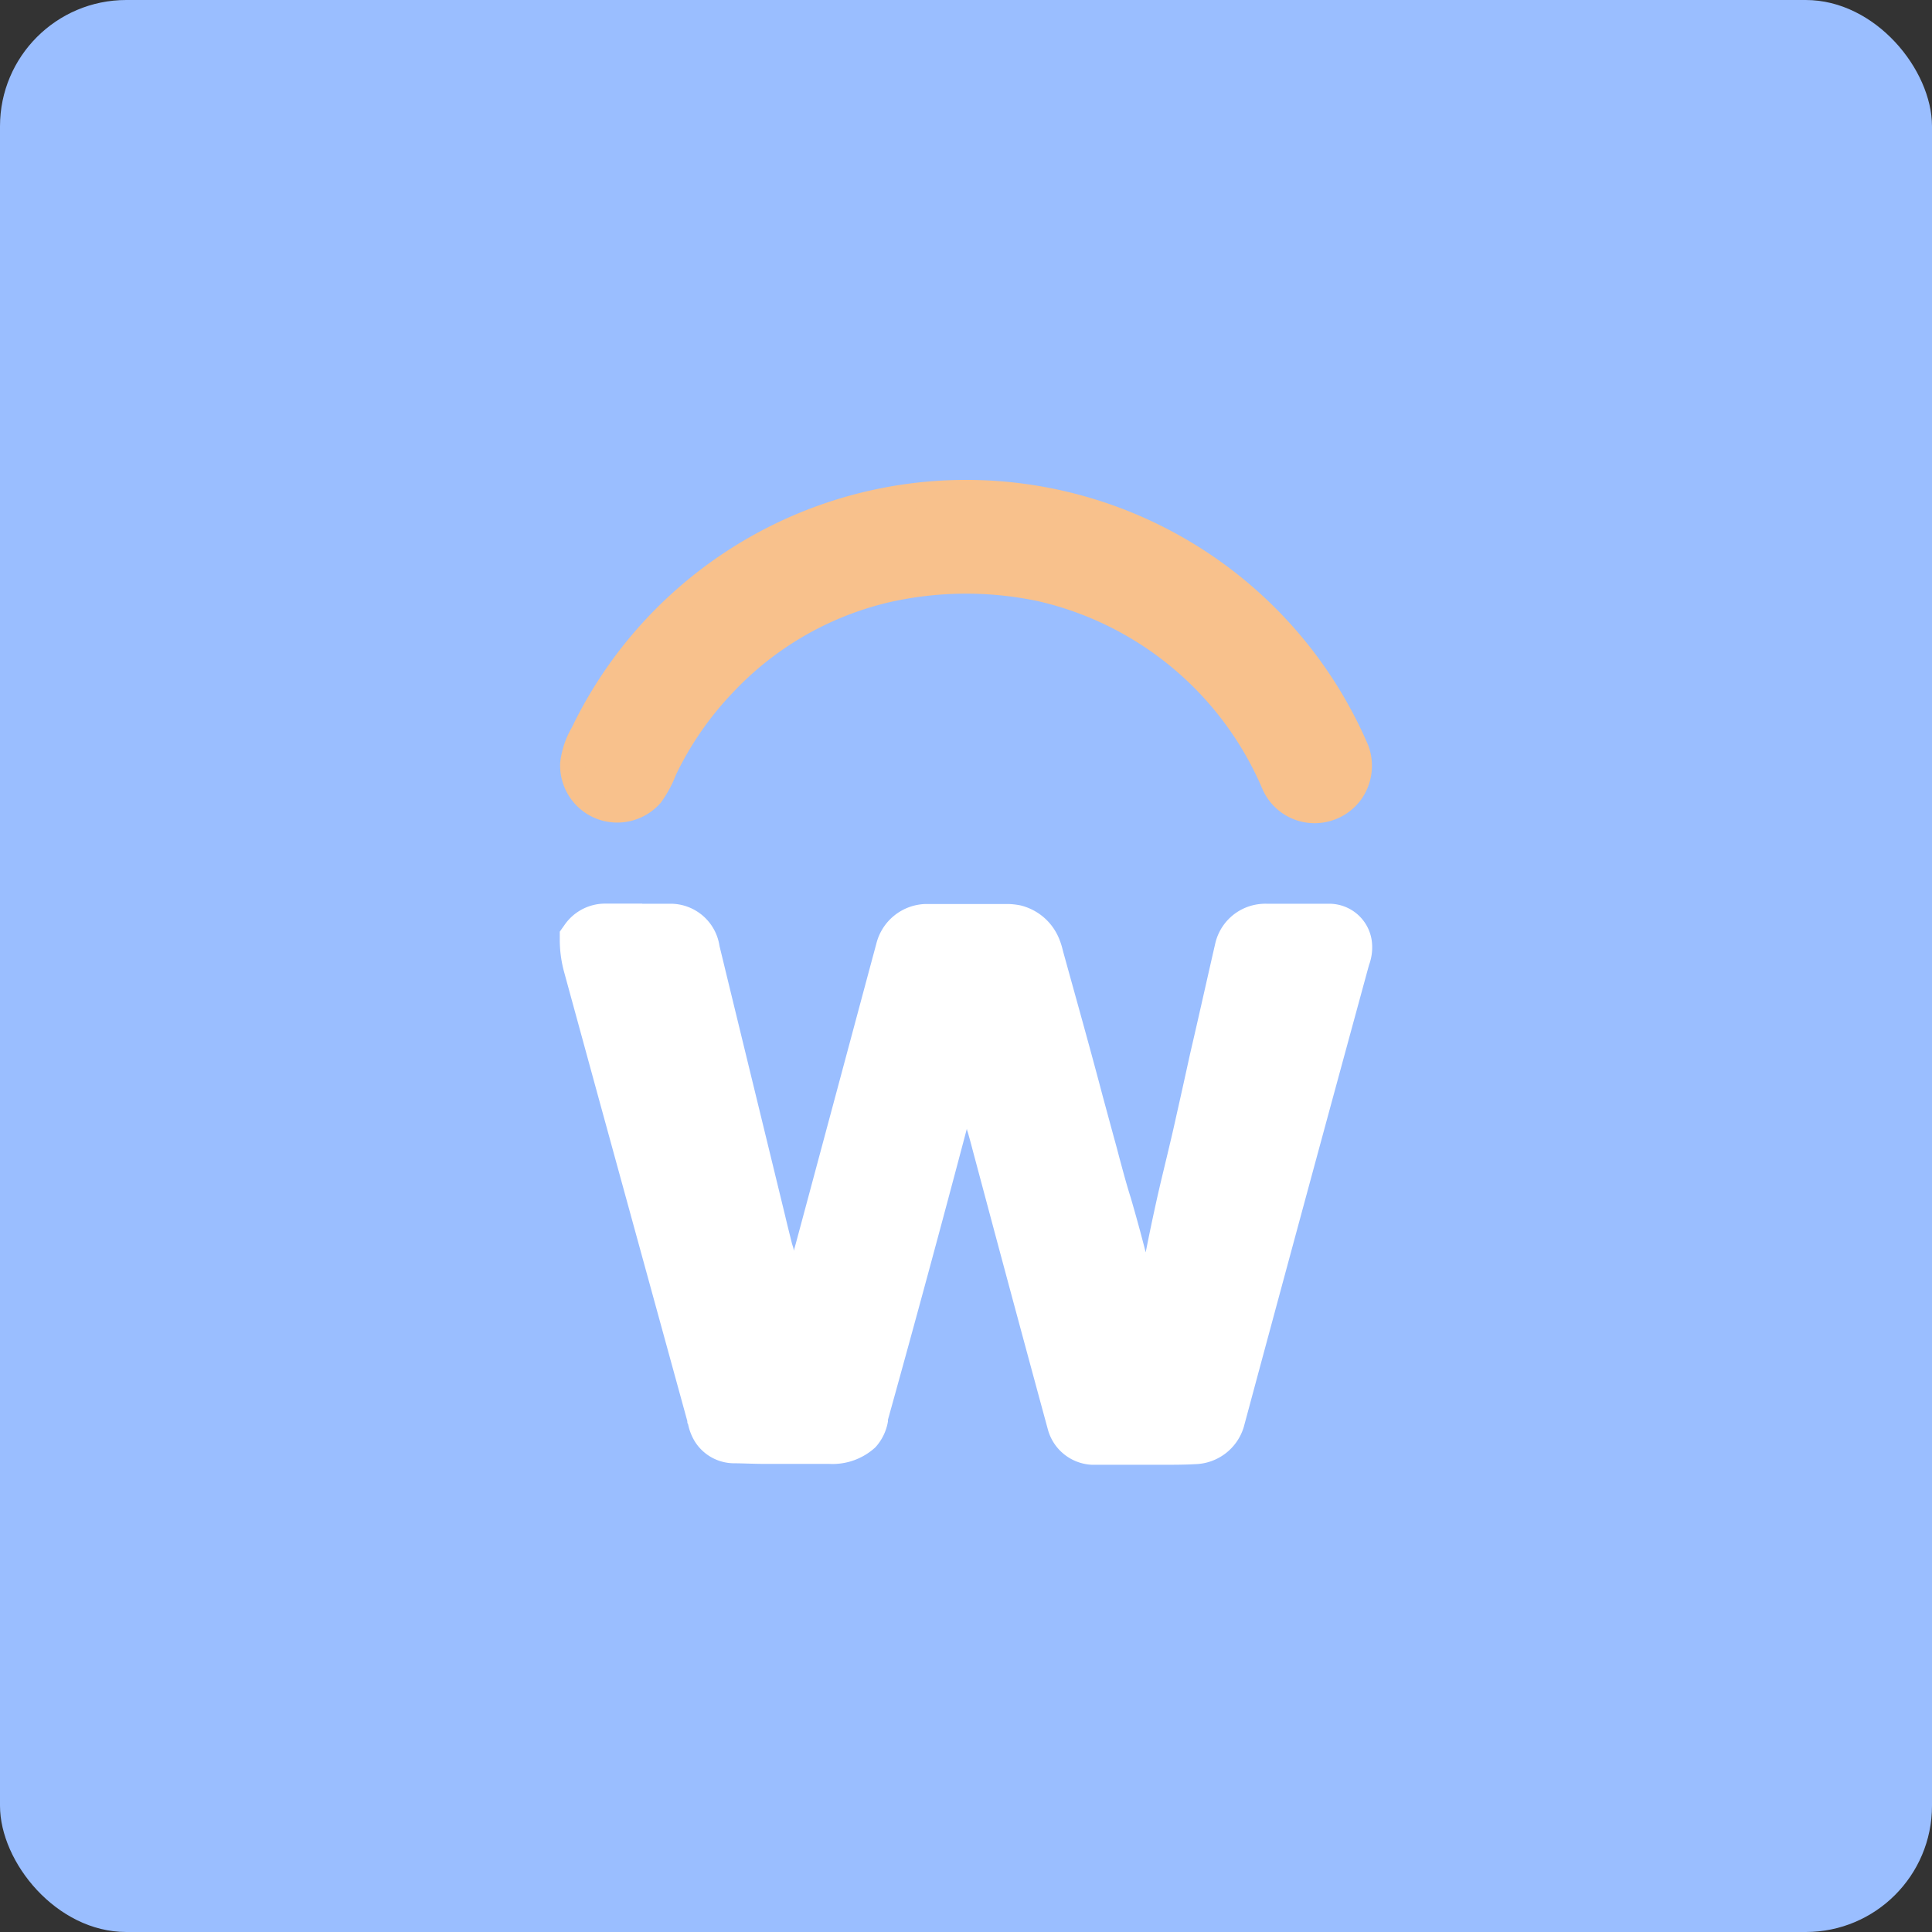 <svg xmlns="http://www.w3.org/2000/svg" viewBox="0 0 153 153"><rect x="0" y="0" width="153" height="153" fill="#333333" stroke="none"/><rect width="153" height="153" fill="#9abeff" rx="10"/><path fill="#f8c18c" stroke="#f8c18c" stroke-miterlimit="10" stroke-width="2" d="M74.56 39.06a33.64 33.64 0 0 1 32.87 20.35 3.61 3.61 0 0 1-.42 3.28 3.56 3.56 0 0 1-3.37 1.47 3.5 3.5 0 0 1-2.75-2.08 26.5 26.5 0 0 0-18.52-15.46 28.61 28.61 0 0 0-12.22.11 25.73 25.73 0 0 0-12.88 7.47 26.24 26.24 0 0 0-4.65 6.74 8.81 8.81 0 0 1-1.07 2 3.56 3.56 0 0 1-4.1.9 3.53 3.53 0 0 1-2.09-3.37 6.11 6.11 0 0 1 .81-2.39 33.67 33.67 0 0 1 28.39-19.02Z"/><path fill="#fff" d="M65.63 115h-5.09c-.84 0-1.68 0-2.52-.05a2.71 2.71 0 0 1-2.16-1.22 3.13 3.13 0 0 1-.44-1.11l-.06-.26q-3.59-13-7.15-26.07l-2.62-9.54a8.58 8.58 0 0 1-.29-2.32v-.33l.19-.28a2.92 2.92 0 0 1 2.33-1.25h5.34a2.9 2.9 0 0 1 2.79 2.53q2.59 10.73 5.22 21.44c.16.71.33 1.41.51 2.11.39 1.57.79 3.19 1.06 4.83 0-.15.07-.3.1-.45.3-1.37.67-2.72 1-4 .15-.58.31-1.15.46-1.73 0 0 4.6-17.13 6-22.35a3.14 3.14 0 0 1 3-2.35h6.38a3.73 3.73 0 0 1 .83.08 3.46 3.46 0 0 1 2.35 1.92 6.75 6.75 0 0 1 .28.88l.07.23q1.52 5.53 3 11.06l1 3.65c.14.52.29 1 .43 1.58.28 1 .57 2.1.89 3.14.87 3 1.63 6 2.26 9q.75-4.45 1.73-8.84c.24-1.1.51-2.21.78-3.32s.54-2.22.78-3.33l1.11-5c.64-2.9 1.28-5.8 1.94-8.7a3.08 3.08 0 0 1 2-2.18 3 3 0 0 1 1.15-.18h5a2.43 2.43 0 0 1 2.34 2 3.14 3.14 0 0 1-.17 1.48 2.76 2.76 0 0 0-.08.27l-1.87 6.8q-4 14.79-8 29.59a3.12 3.12 0 0 1-2.9 2.21c-1 0-2 .05-3 .05H86.54a2.87 2.87 0 0 1-2.65-2.12q-2.23-8.2-4.44-16.44s-1.75-6.51-1.87-6.94c-.34-1.27-.7-2.59-1-3.92 0-.13-.06-.26-.08-.4-.11.54-.23 1.07-.35 1.59q-3.42 12.8-6.85 25.51v.12a3.16 3.16 0 0 1-.79 1.6 4 4 0 0 1-2.92 1Z"/><path fill="#fff" d="M50.86 73.55h2.32a1.92 1.92 0 0 1 1.83 1.71q2.61 10.75 5.24 21.5c.54 2.34 1.2 4.66 1.58 7 .38 2.12.45 4.28.79 6.4.32-2.34.73-4.67 1.25-7 .42-1.93 1-3.82 1.48-5.73q3-11.18 6-22.35a2.16 2.16 0 0 1 2-1.61h6.38a2.53 2.53 0 0 1 .61.06A2.43 2.43 0 0 1 81.97 75a6.78 6.78 0 0 1 .3 1l4 14.7c.45 1.58.85 3.18 1.33 4.76 1 3.4 1.85 6.86 2.53 10.34.32 1.5.45 3 .77 4.53q1-7.44 2.63-14.78c.48-2.23 1.07-4.43 1.55-6.66 1-4.56 2-9.12 3.06-13.67a2.07 2.07 0 0 1 1.36-1.54 2 2 0 0 1 .81-.12h5a1.43 1.43 0 0 1 1.38 1.18 3.31 3.31 0 0 1-.23 1.35l-9.84 36.36a2.12 2.12 0 0 1-1.95 1.47c-1 0-2 .05-3 .05h-5.08a1.84 1.84 0 0 1-1.66-1.37l-6-22.08c-.45-1.72-1-3.43-1.31-5.17a55.14 55.14 0 0 1-1-6.88 75.55 75.55 0 0 1-1.36 8.05Q71.84 99.28 68.41 112a2.47 2.47 0 0 1-.55 1.27 3.1 3.1 0 0 1-2.22.72h-5.08c-.83 0-1.66 0-2.49-.05a1.72 1.72 0 0 1-1.36-.76 3.4 3.4 0 0 1-.38-1.11q-4.83-17.79-9.73-35.6a7.63 7.63 0 0 1-.26-2.07 1.92 1.92 0 0 1 1.52-.84h3m0-2h-3a3.91 3.91 0 0 0-3.14 1.67l-.39.55v.67a9.74 9.74 0 0 0 .35 2.55l2.61 9.54 7.14 26c0 .1 0 .17.06.24a4.19 4.19 0 0 0 .59 1.46 3.68 3.68 0 0 0 3 1.64c.72 0 1.54.05 2.55.05h5.04a5 5 0 0 0 3.65-1.31 4 4 0 0 0 1-2.06v-.13Q73.5 101 76.57 89.38c0 .12.07.25.1.38.12.43.24.86.35 1.29L78.61 97q2.17 8.1 4.37 16.19A3.79 3.79 0 0 0 86.5 116h5.15c1.19 0 2.16 0 3-.05A4.13 4.13 0 0 0 98.5 113q3.91-14.52 7.85-29l2-7.34.07-.25a4 4 0 0 0 .2-2 3.4 3.4 0 0 0-3.31-2.84h-5a4.14 4.14 0 0 0-1.52.25 4.06 4.06 0 0 0-2.55 2.89c-.67 2.92-1.32 5.85-2 8.77-.36 1.64-.72 3.28-1.09 4.91-.24 1.11-.51 2.23-.77 3.32s-.54 2.23-.79 3.36c-.3 1.36-.59 2.73-.86 4.11-.37-1.46-.77-2.91-1.19-4.35-.32-1-.61-2.1-.89-3.13-.14-.54-.28-1.07-.43-1.6l-.89-3.28c-1-3.8-2.07-7.6-3.12-11.4l-.06-.23a5.85 5.85 0 0 0-.34-1 4.43 4.43 0 0 0-3-2.49 5.43 5.43 0 0 0-1.08-.11h-6.42a4.14 4.14 0 0 0-3.91 3.14c-1.36 5.05-2.72 10.14-4.09 15.23L63.42 97c-.16.59-.31 1.16-.47 1.74l-.09.32c0-.22-.11-.43-.16-.65-.17-.69-.35-1.39-.51-2.08-1.74-7.16-3.48-14.28-5.21-21.41a3.92 3.92 0 0 0-3.78-3.35h-2.34Z"/></svg>